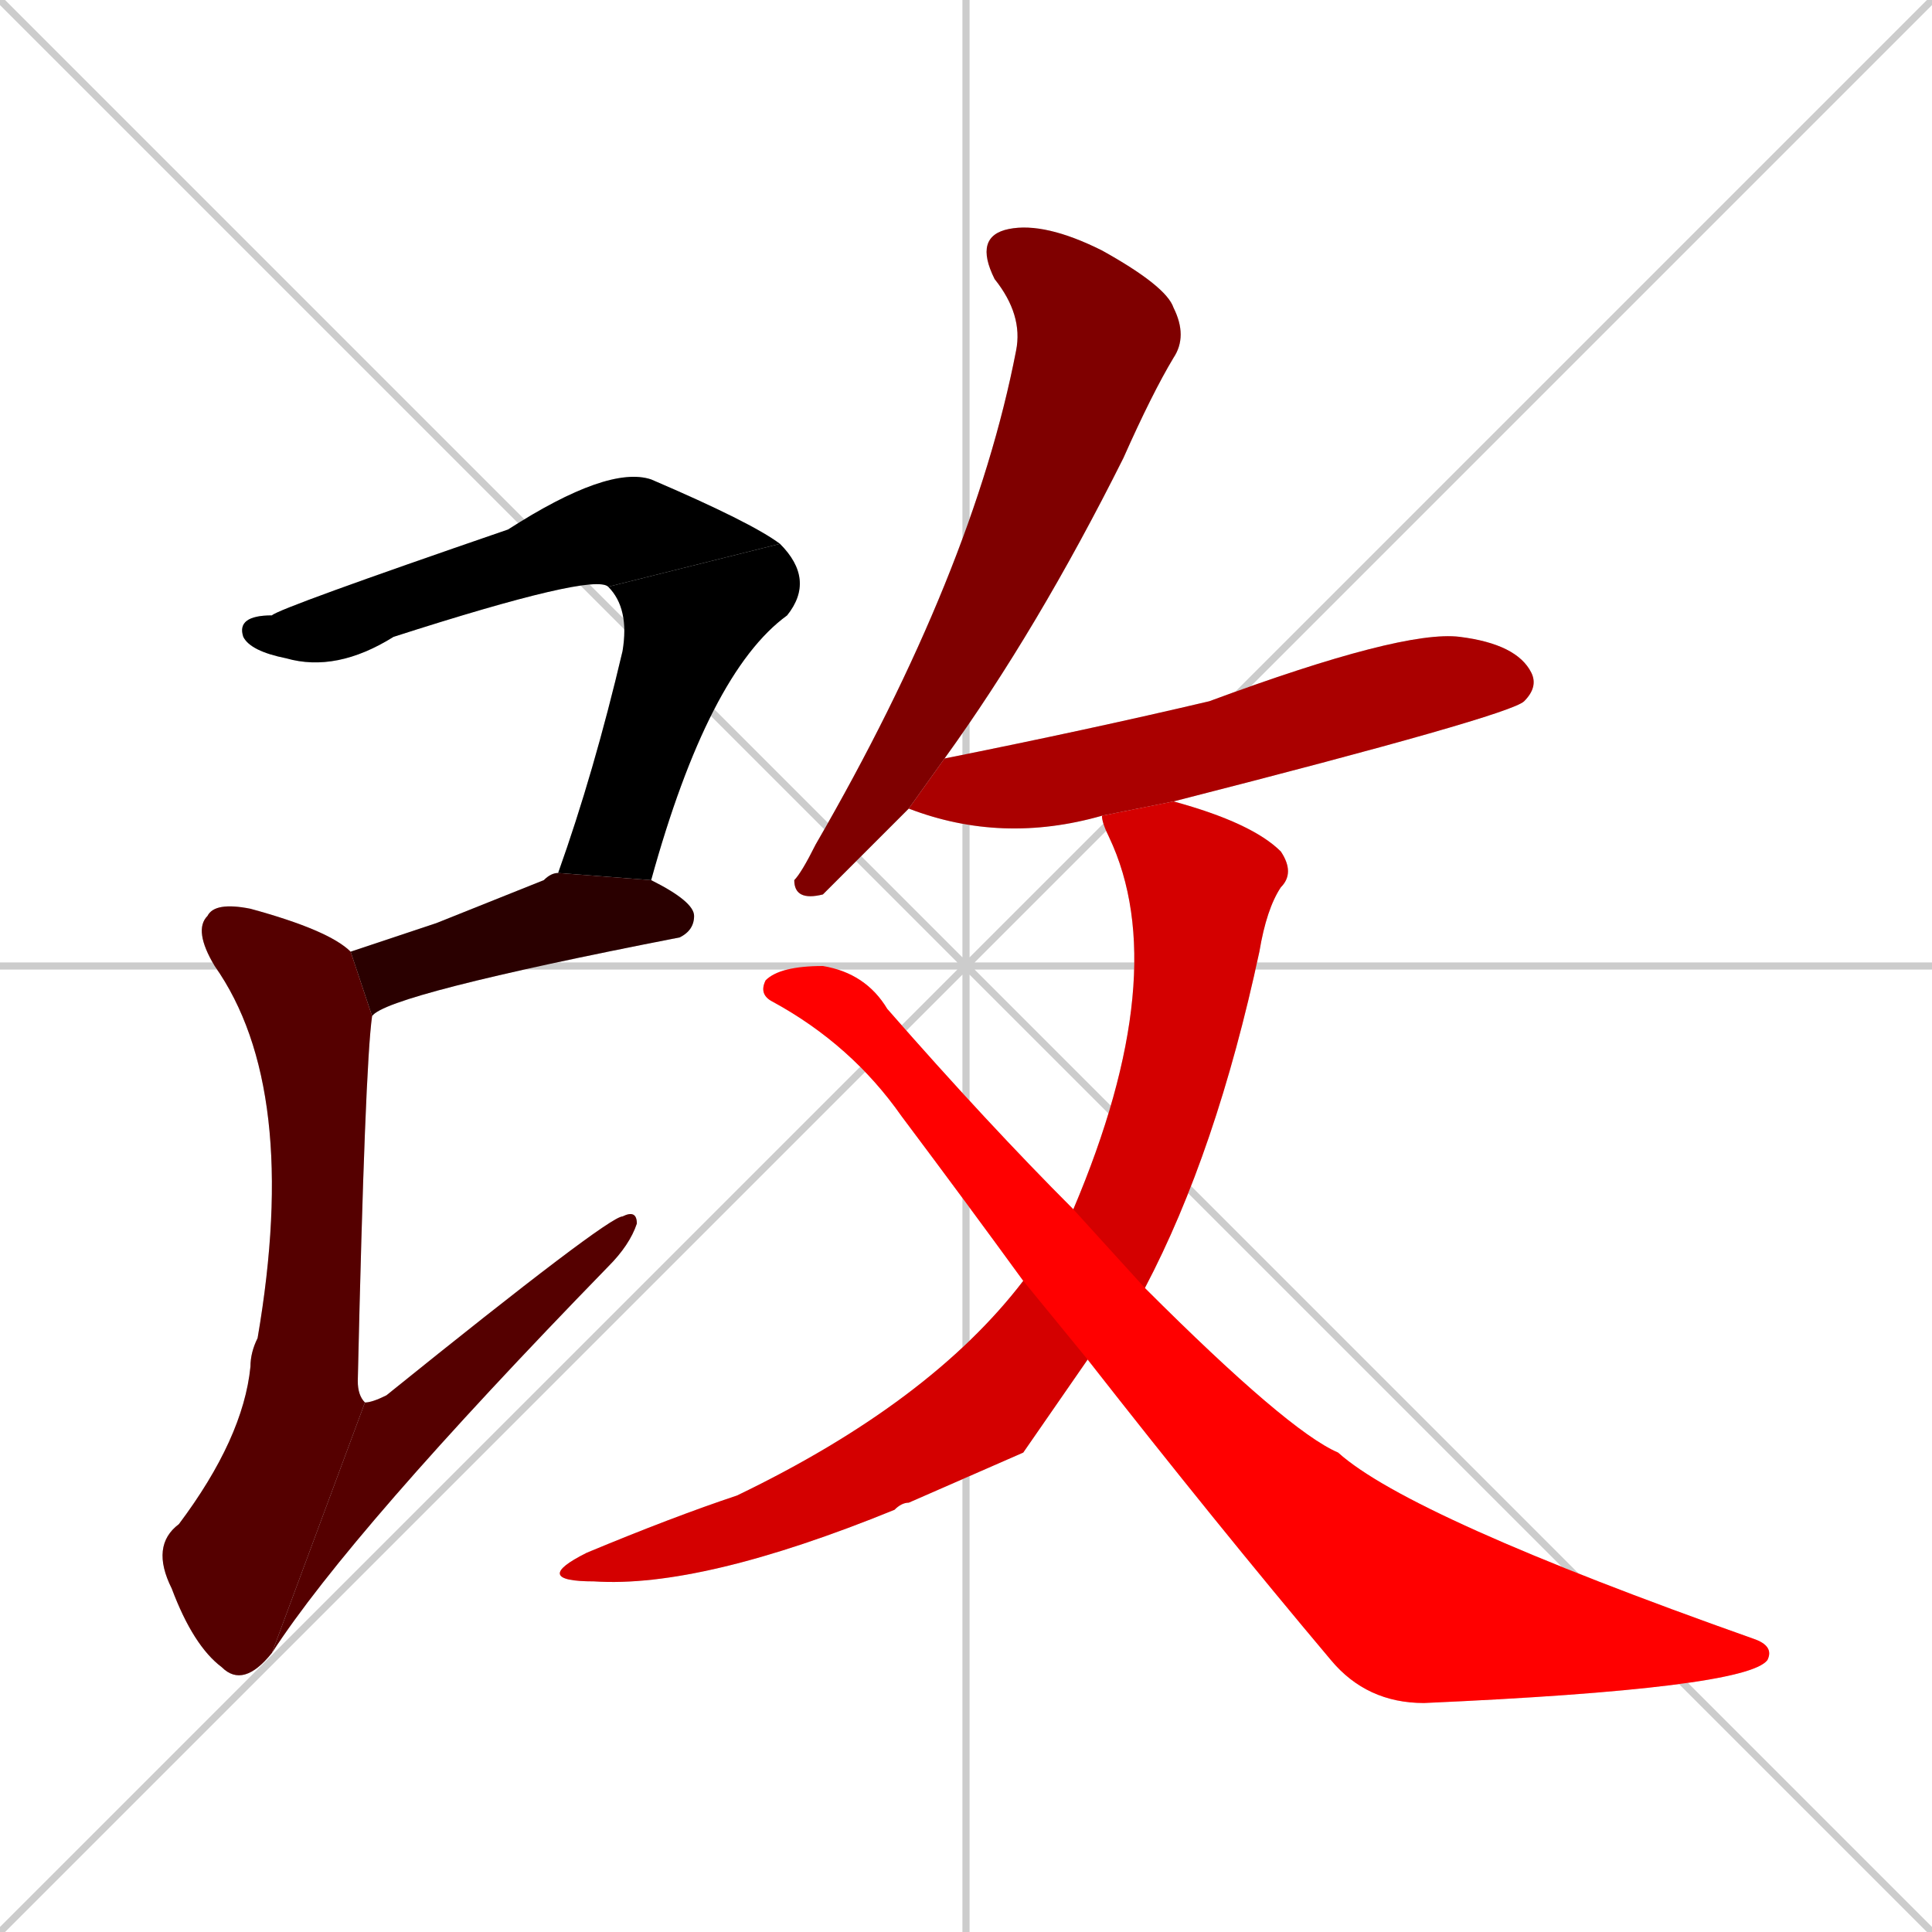 <svg xmlns="http://www.w3.org/2000/svg" xmlns:xlink="http://www.w3.org/1999/xlink" width="270" height="270"><path d="M 0 0 L 270 270 M 270 0 L 0 270 M 135 0 L 135 270 M 0 135 L 270 135" stroke="#CCCCCC" /><path d="M 85 82 Q 83 80 55 89 Q 47 94 40 92 Q 35 91 34 89 Q 33 86 38 86 Q 39 85 71 74 Q 85 65 91 67 Q 105 73 109 76" fill="#CCCCCC"/><path d="M 78 122 Q 83 108 87 91 Q 88 85 85 82 L 109 76 Q 114 81 110 86 Q 99 94 91 123" fill="#CCCCCC"/><path d="M 61 129 L 76 123 Q 77 122 78 122 L 91 123 Q 97 126 97 128 Q 97 130 95 131 Q 54 139 52 142 L 49 133" fill="#CCCCCC"/><path d="M 52 142 Q 51 149 50 193 Q 50 195 51 196 L 38 231 Q 34 236 31 233 Q 27 230 24 222 Q 21 216 25 213 Q 34 201 35 191 Q 35 189 36 187 Q 42 152 30 135 Q 27 130 29 128 Q 30 126 35 127 Q 46 130 49 133" fill="#CCCCCC"/><path d="M 51 196 Q 52 196 54 195 Q 85 170 87 170 Q 89 169 89 171 Q 88 174 85 177 Q 49 214 38 231" fill="#CCCCCC"/><path d="M 127 113 L 115 125 Q 111 126 111 123 Q 112 122 114 118 Q 136 80 142 49 Q 143 44 139 39 Q 136 33 141 32 Q 146 31 154 35 Q 163 40 164 43 Q 166 47 164 50 Q 161 55 157 64 Q 145 88 132 106" fill="#CCCCCC"/><path d="M 154 114 Q 140 118 127 113 L 132 106 Q 152 102 169 98 Q 196 88 204 89 Q 212 90 214 94 Q 215 96 213 98 Q 211 100 164 112" fill="#CCCCCC"/><path d="M 143 203 L 127 210 Q 126 210 125 211 Q 98 222 83 221 Q 74 221 82 217 Q 94 212 103 209 Q 130 196 143 179 L 150 169 Q 164 136 155 117 Q 154 115 154 114 L 164 112 Q 175 115 179 119 Q 181 122 179 124 Q 177 127 176 133 Q 170 161 160 180 L 152 190" fill="#CCCCCC"/><path d="M 143 179 Q 135 168 126 156 Q 119 146 108 140 Q 106 139 107 137 Q 109 135 115 135 Q 121 136 124 141 Q 138 157 150 169 L 160 180 Q 180 200 187 203 Q 197 212 245 229 Q 248 230 247 232 Q 244 236 199 238 Q 191 238 186 232 Q 170 213 152 190" fill="#CCCCCC"/><path d="M 85 82 Q 83 80 55 89 Q 47 94 40 92 Q 35 91 34 89 Q 33 86 38 86 Q 39 85 71 74 Q 85 65 91 67 Q 105 73 109 76" fill="#000000" /><path d="M 78 122 Q 83 108 87 91 Q 88 85 85 82 L 109 76 Q 114 81 110 86 Q 99 94 91 123" fill="#000000" /><path d="M 61 129 L 76 123 Q 77 122 78 122 L 91 123 Q 97 126 97 128 Q 97 130 95 131 Q 54 139 52 142 L 49 133" fill="#2a0000" /><path d="M 52 142 Q 51 149 50 193 Q 50 195 51 196 L 38 231 Q 34 236 31 233 Q 27 230 24 222 Q 21 216 25 213 Q 34 201 35 191 Q 35 189 36 187 Q 42 152 30 135 Q 27 130 29 128 Q 30 126 35 127 Q 46 130 49 133" fill="#550000" /><path d="M 51 196 Q 52 196 54 195 Q 85 170 87 170 Q 89 169 89 171 Q 88 174 85 177 Q 49 214 38 231" fill="#550000" /><path d="M 127 113 L 115 125 Q 111 126 111 123 Q 112 122 114 118 Q 136 80 142 49 Q 143 44 139 39 Q 136 33 141 32 Q 146 31 154 35 Q 163 40 164 43 Q 166 47 164 50 Q 161 55 157 64 Q 145 88 132 106" fill="#7f0000" /><path d="M 154 114 Q 140 118 127 113 L 132 106 Q 152 102 169 98 Q 196 88 204 89 Q 212 90 214 94 Q 215 96 213 98 Q 211 100 164 112" fill="#aa0000" /><path d="M 143 203 L 127 210 Q 126 210 125 211 Q 98 222 83 221 Q 74 221 82 217 Q 94 212 103 209 Q 130 196 143 179 L 150 169 Q 164 136 155 117 Q 154 115 154 114 L 164 112 Q 175 115 179 119 Q 181 122 179 124 Q 177 127 176 133 Q 170 161 160 180 L 152 190" fill="#d40000" /><path d="M 143 179 Q 135 168 126 156 Q 119 146 108 140 Q 106 139 107 137 Q 109 135 115 135 Q 121 136 124 141 Q 138 157 150 169 L 160 180 Q 180 200 187 203 Q 197 212 245 229 Q 248 230 247 232 Q 244 236 199 238 Q 191 238 186 232 Q 170 213 152 190" fill="#ff0000" /></svg>